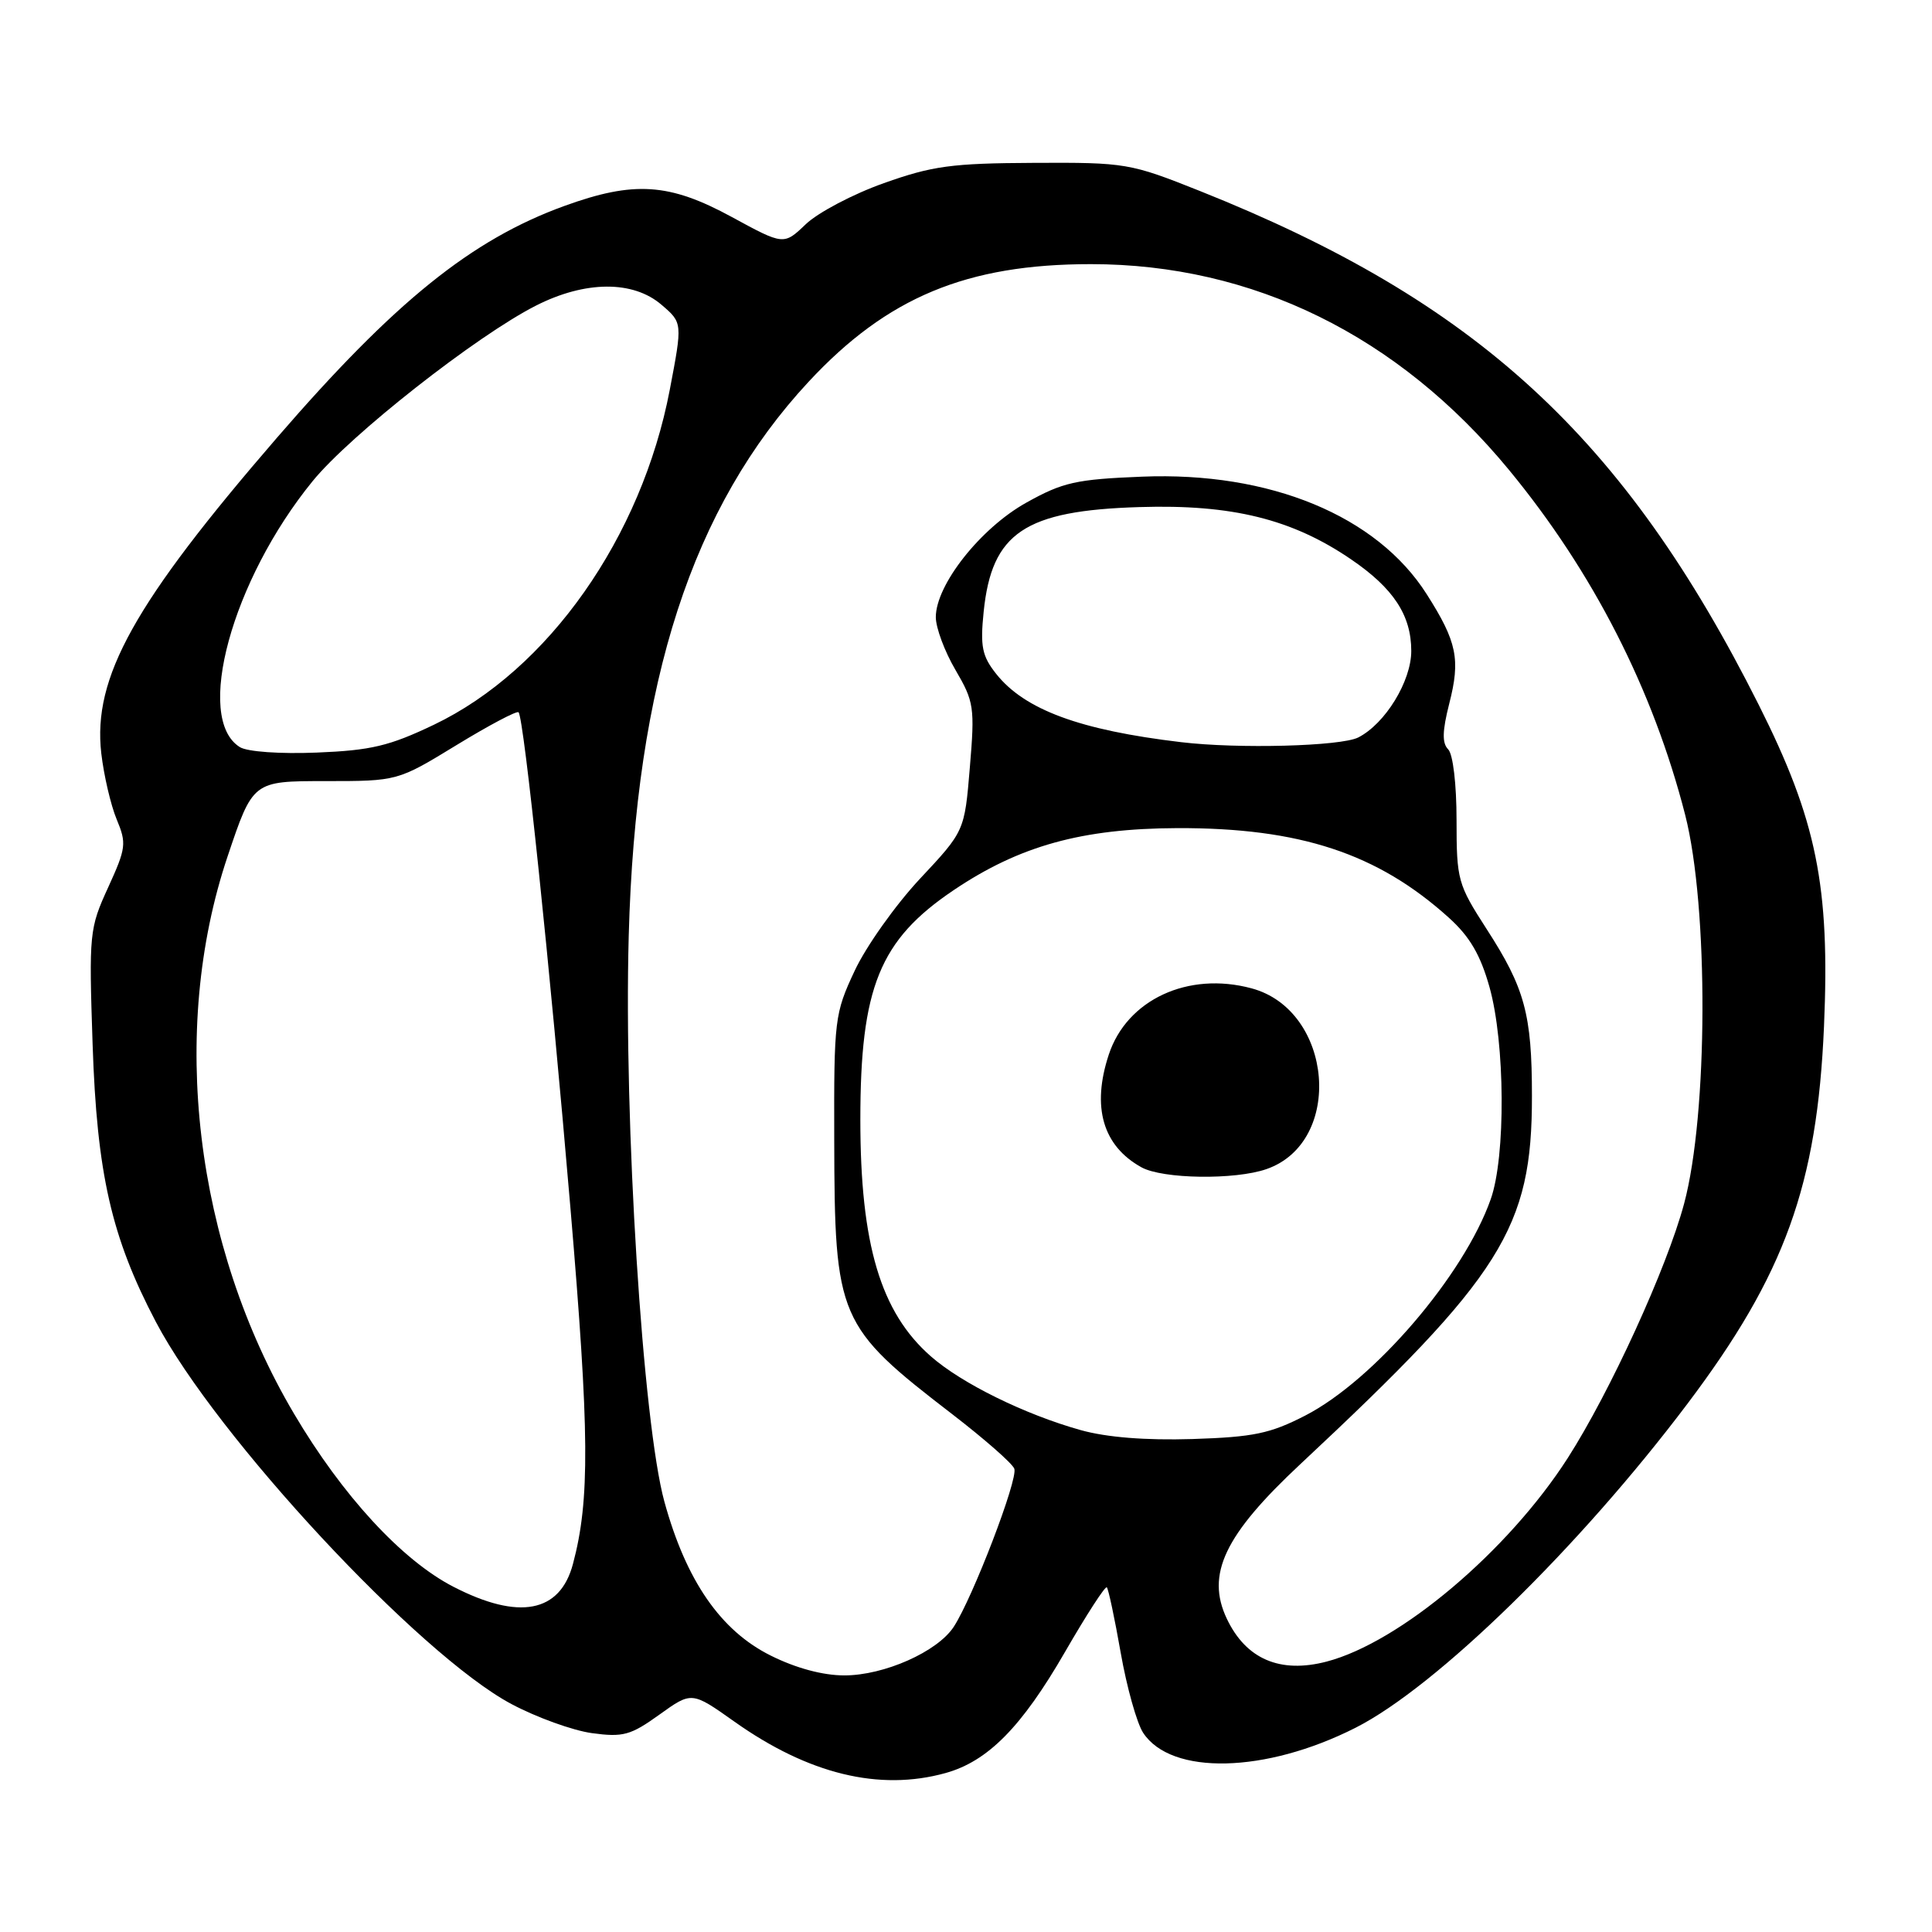 <?xml version="1.0" encoding="UTF-8" standalone="no"?>
<!DOCTYPE svg PUBLIC "-//W3C//DTD SVG 1.1//EN" "http://www.w3.org/Graphics/SVG/1.1/DTD/svg11.dtd" >
<svg xmlns="http://www.w3.org/2000/svg" xmlns:xlink="http://www.w3.org/1999/xlink" version="1.1" viewBox="0 0 256 256">
 <g >
 <path fill="currentColor"
d=" M 125.28 234.94 C 130.90 233.38 135.37 228.85 141.12 218.89 C 143.96 213.97 146.45 210.12 146.66 210.33 C 146.87 210.54 147.70 214.44 148.50 219.00 C 149.30 223.56 150.64 228.33 151.47 229.60 C 155.19 235.27 167.69 234.98 179.61 228.94 C 190.33 223.51 209.27 205.02 223.60 186.00 C 236.51 168.87 240.78 157.06 241.69 136.00 C 242.49 117.40 240.72 108.68 233.04 93.39 C 215.21 57.91 195.66 39.94 159.00 25.31 C 149.74 21.62 149.19 21.52 137.00 21.58 C 126.13 21.63 123.54 21.98 117.11 24.27 C 113.04 25.71 108.40 28.16 106.78 29.70 C 103.85 32.50 103.85 32.50 96.96 28.75 C 88.69 24.25 84.01 23.94 74.78 27.29 C 62.47 31.76 52.31 39.95 36.70 58.00 C 17.75 79.93 12.27 89.77 13.42 99.82 C 13.76 102.75 14.68 106.69 15.46 108.57 C 16.79 111.75 16.71 112.38 14.33 117.59 C 11.84 123.02 11.78 123.67 12.27 138.35 C 12.84 155.53 14.76 163.94 20.65 175.15 C 28.65 190.38 55.53 219.27 67.76 225.79 C 71.08 227.56 75.89 229.30 78.44 229.65 C 82.56 230.21 83.56 229.94 87.37 227.20 C 91.66 224.12 91.66 224.12 97.32 228.13 C 107.12 235.08 116.52 237.37 125.28 234.94 Z  M 102.12 219.37 C 95.49 216.07 90.92 209.46 88.04 199.00 C 85.17 188.58 82.64 148.57 83.31 124.00 C 84.22 90.27 91.71 67.19 107.15 50.58 C 117.55 39.39 128.08 35.00 144.55 35.00 C 166.02 35.00 185.26 44.46 199.92 62.23 C 211.07 75.75 219.04 91.35 223.30 108.00 C 226.41 120.18 226.33 147.68 223.15 159.50 C 220.86 168.03 213.35 184.43 207.74 193.19 C 199.82 205.54 185.50 217.63 175.78 220.17 C 169.61 221.78 165.10 219.84 162.56 214.49 C 159.77 208.61 162.25 203.39 172.31 194.00 C 199.06 169.01 203.01 162.75 202.99 145.22 C 202.99 134.40 202.04 130.92 196.99 123.11 C 193.16 117.17 193.00 116.61 193.00 108.67 C 193.00 103.92 192.53 99.93 191.89 99.29 C 191.07 98.47 191.11 96.87 192.03 93.24 C 193.54 87.37 193.06 85.04 189.05 78.74 C 182.44 68.33 168.26 62.48 151.33 63.16 C 142.58 63.51 140.83 63.90 135.98 66.61 C 129.92 69.99 124.00 77.49 124.00 81.78 C 124.00 83.18 125.17 86.33 126.61 88.78 C 129.06 92.97 129.18 93.72 128.51 101.68 C 127.81 110.13 127.81 110.13 121.90 116.44 C 118.65 119.92 114.76 125.40 113.25 128.63 C 110.59 134.30 110.50 135.05 110.54 151.00 C 110.59 174.74 111.01 175.72 126.22 187.42 C 130.45 190.68 134.14 193.91 134.40 194.61 C 134.93 195.98 128.89 211.71 126.37 215.57 C 124.20 218.87 117.16 222.00 111.88 222.00 C 109.04 222.00 105.46 221.04 102.12 219.37 Z  M 60.09 210.26 C 53.25 206.74 45.36 198.17 38.95 187.31 C 25.78 165.02 22.39 136.59 30.15 113.50 C 33.51 103.50 33.51 103.50 43.10 103.50 C 52.68 103.50 52.68 103.50 60.49 98.73 C 64.78 96.11 68.48 94.15 68.71 94.38 C 69.42 95.09 72.87 128.05 75.58 160.00 C 78.11 189.83 78.18 198.77 75.92 207.23 C 74.21 213.69 68.77 214.73 60.09 210.26 Z  M 143.21 189.50 C 135.80 187.43 127.41 183.30 123.34 179.72 C 116.68 173.88 114.00 164.88 114.00 148.37 C 114.00 130.84 116.55 124.56 126.35 117.96 C 135.09 112.07 143.36 109.78 156.00 109.73 C 172.23 109.68 182.55 113.08 191.99 121.61 C 194.75 124.10 196.17 126.53 197.37 130.81 C 199.44 138.19 199.53 153.26 197.53 158.90 C 193.98 168.98 182.06 182.88 172.95 187.57 C 168.30 189.96 166.10 190.42 158.00 190.68 C 151.80 190.87 146.66 190.46 143.21 189.50 Z  M 167.82 154.91 C 178.11 151.33 176.66 133.87 165.84 130.96 C 157.43 128.69 149.32 132.46 146.92 139.74 C 144.63 146.68 146.12 151.83 151.24 154.67 C 154.05 156.23 163.64 156.37 167.82 154.91 Z  M 31.79 99.00 C 25.71 95.24 30.72 76.89 41.42 63.76 C 46.40 57.64 63.15 44.48 71.03 40.49 C 77.55 37.18 83.89 37.14 87.66 40.39 C 90.44 42.77 90.44 42.77 88.75 51.64 C 85.01 71.22 72.65 88.78 57.50 96.03 C 51.60 98.85 49.16 99.43 42.00 99.72 C 37.12 99.92 32.77 99.61 31.79 99.00 Z  M 156.50 98.34 C 143.09 96.75 135.76 94.04 131.99 89.28 C 130.13 86.93 129.87 85.66 130.34 81.06 C 131.41 70.58 135.77 67.65 151.00 67.19 C 163.24 66.81 171.21 68.78 179.03 74.12 C 184.65 77.95 187.00 81.53 187.00 86.26 C 187.00 90.27 183.54 95.91 179.97 97.72 C 177.67 98.88 164.09 99.25 156.50 98.34 Z "/>
</g>
</svg>